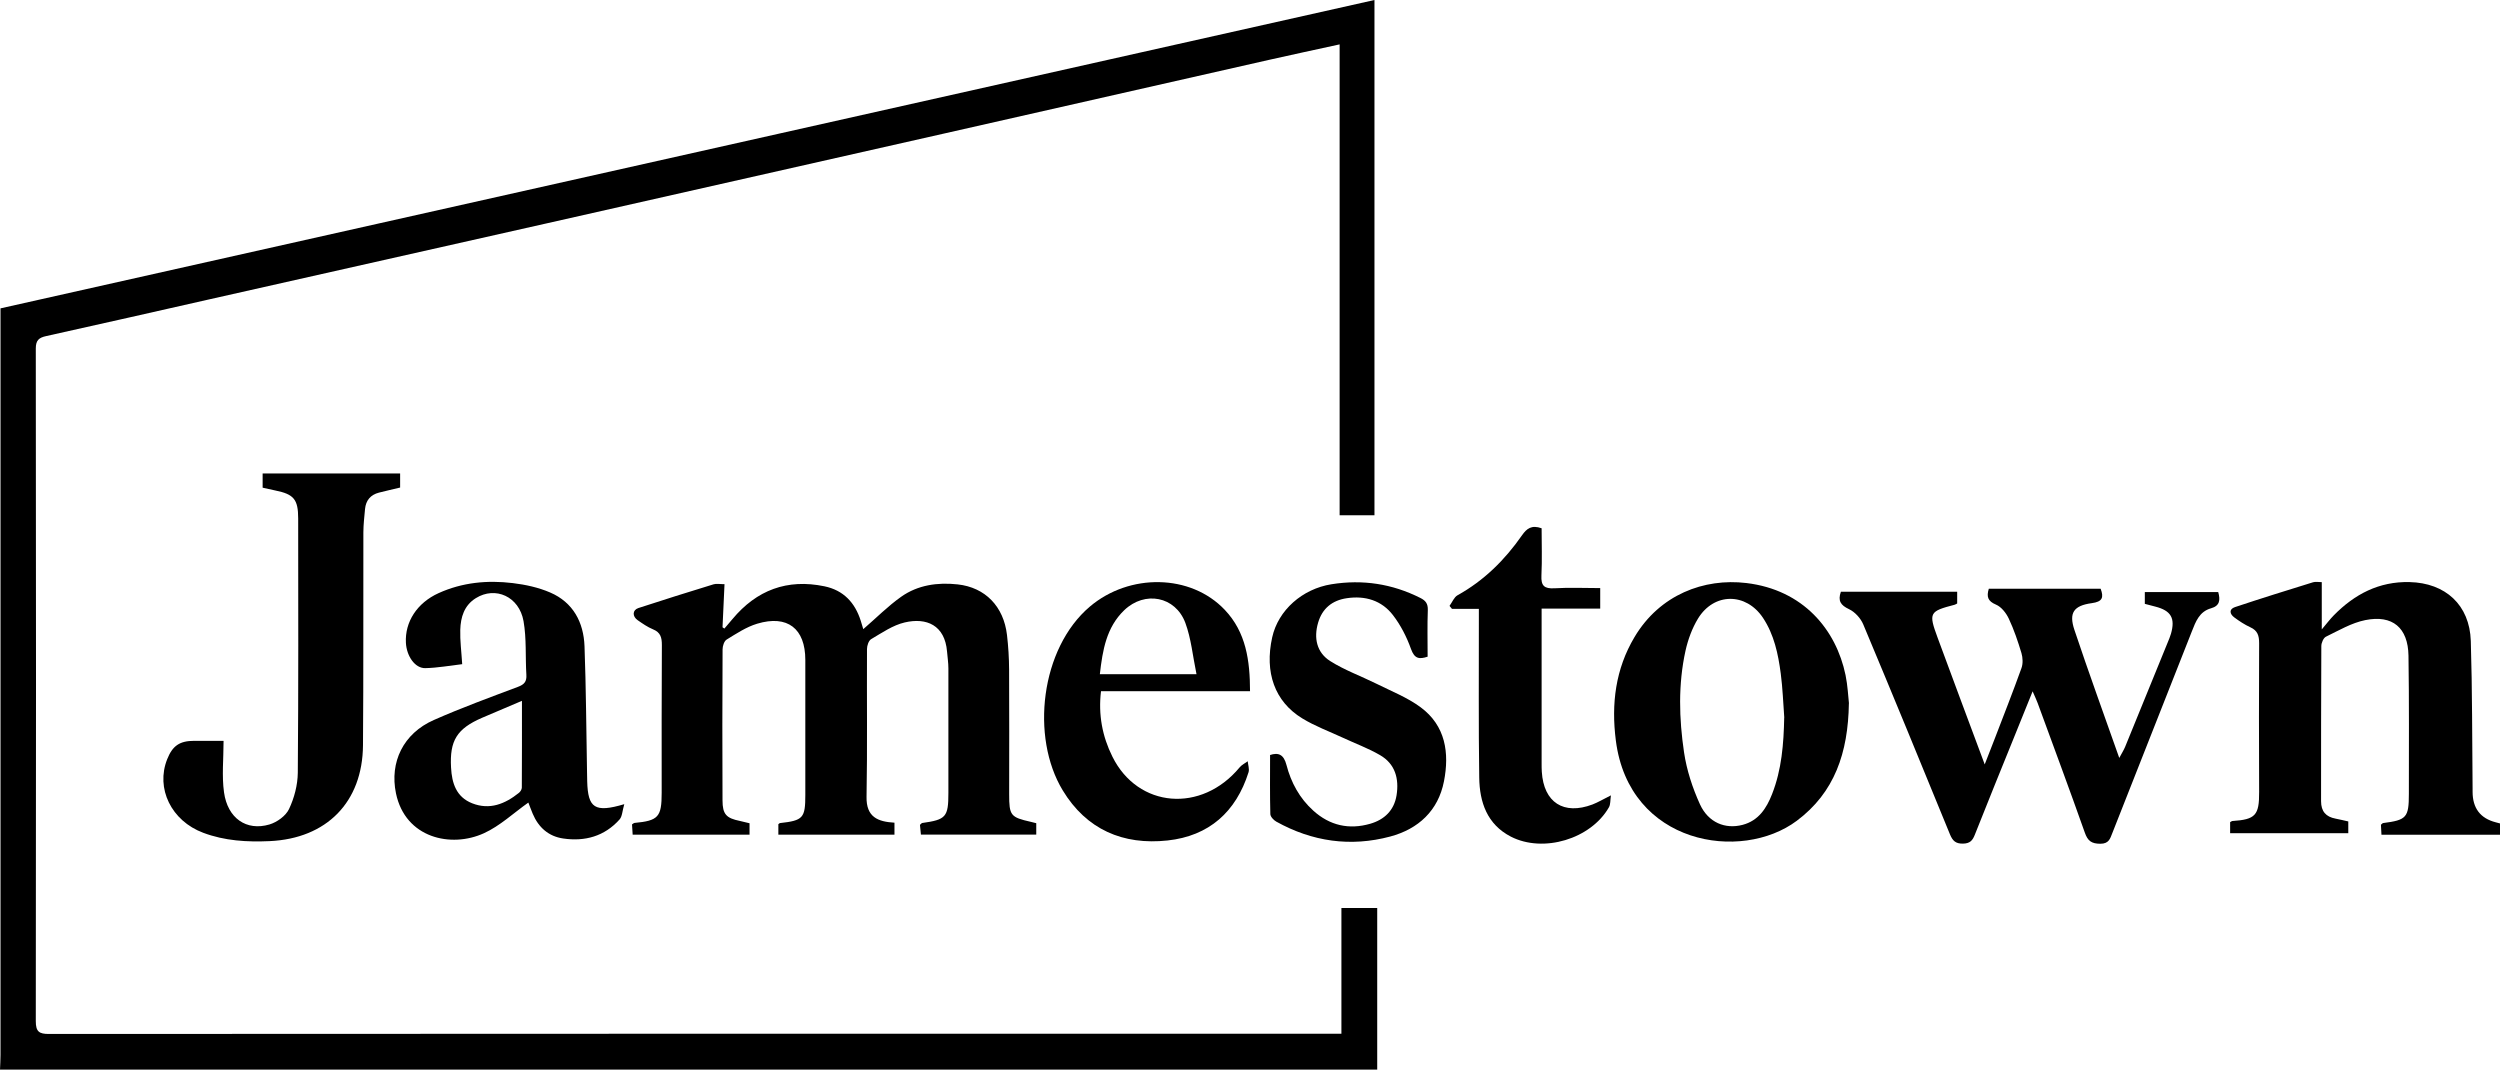 <svg viewBox="0 0 390.37 167.02" version="1.1" xmlns="http://www.w3.org/2000/svg" id="Layer_1">
  
  <path d="M0,167.02c.03-.77.08-1.53.08-2.3,0-38.26,0-76.51,0-114.77,0-.54,0-1.09,0-1.8C71.58,32.1,143.02,16.07,214.62,0v80.46h-5.44V6.93c-3.83.84-7.46,1.61-11.08,2.43-16.87,3.82-33.73,7.65-50.59,11.47-20.76,4.7-41.53,9.4-62.29,14.08-17.46,3.94-34.93,7.87-52.39,11.8-8.54,1.93-17.08,3.88-25.63,5.77-1.14.25-1.61.67-1.61,1.94.04,35.01.05,70.03,0,105.04,0,1.64.53,1.99,2.05,1.99,66.62-.04,133.24-.04,199.86-.04.59,0,1.19,0,1.96,0v-19.63h5.59v25.24H0Z"></path>
  <path d="M113.13,91.24c-.11,2.36-.21,4.54-.31,6.71l.29.2c.42-.49.85-.98,1.26-1.48,3.78-4.53,8.55-6.33,14.37-5.12,2.97.62,4.76,2.54,5.66,5.37.15.49.3.98.4,1.32,2.03-1.75,3.84-3.59,5.92-5.06,2.6-1.84,5.69-2.27,8.81-1.93,4.32.47,7.19,3.45,7.71,7.9.21,1.79.32,3.61.33,5.41.04,6.48.01,12.97.01,19.45,0,3.34.21,3.6,3.39,4.32.26.06.52.13.84.21v1.78h-18.01c-.05-.54-.1-1.07-.15-1.52.18-.15.25-.27.34-.29,3.73-.52,4.1-.93,4.1-4.7,0-6.48.01-12.97,0-19.45,0-.87-.14-1.75-.21-2.62-.34-4.14-3.23-5.34-6.6-4.55-1.86.43-3.56,1.62-5.25,2.61-.39.23-.65,1.01-.65,1.54-.04,7.69.07,15.39-.07,23.08-.06,3.18,1.78,3.89,4.36,4.04v1.87h-18.13v-1.63c.09-.06.17-.17.27-.18,3.6-.4,3.94-.79,3.94-4.38,0-7.03,0-14.07,0-21.1,0-4.9-2.79-7.07-7.52-5.65-1.69.51-3.24,1.54-4.77,2.48-.39.24-.63,1.01-.63,1.53-.04,7.86-.05,15.72-.01,23.57,0,2.19.6,2.79,2.72,3.22.48.1.95.23,1.5.36v1.78h-18.25c-.03-.52-.07-1.09-.1-1.6.19-.13.28-.22.37-.23,3.74-.35,4.26-.92,4.26-4.7,0-7.69-.02-15.39.03-23.08,0-1.17-.2-1.97-1.38-2.45-.85-.35-1.64-.9-2.4-1.43-.86-.6-.82-1.58.1-1.89,3.9-1.28,7.82-2.5,11.75-3.71.45-.14.98-.02,1.75-.02Z"></path>
  <path d="M317.39,107.95c-1.03,2.54-1.92,4.76-2.82,6.98-2.07,5.13-4.17,10.25-6.2,15.4-.36.92-.76,1.38-1.86,1.4-1.15.02-1.61-.45-2.02-1.43-4.48-10.95-8.97-21.9-13.55-32.81-.4-.95-1.3-1.94-2.22-2.37-1.31-.62-1.77-1.3-1.27-2.72h18.16v1.83c-.12.06-.25.16-.4.2-3.96,1.03-4.09,1.25-2.65,5.16,2.38,6.47,4.8,12.92,7.35,19.77.61-1.57,1.09-2.77,1.55-3.98,1.41-3.68,2.86-7.35,4.19-11.06.25-.69.21-1.61,0-2.33-.55-1.83-1.17-3.67-1.98-5.39-.41-.87-1.16-1.84-2-2.19-1.28-.54-1.5-1.23-1.12-2.48h17.46c.52,1.37.28,2.03-1.38,2.25-2.83.39-3.61,1.5-2.71,4.19,2.2,6.59,4.58,13.11,7,19.98.4-.75.7-1.22.91-1.72,2.22-5.42,4.43-10.85,6.64-16.28.19-.46.38-.91.52-1.38.7-2.44.02-3.62-2.44-4.25-.53-.13-1.05-.27-1.64-.43v-1.84h11.46c.36,1.25.24,2.15-1.11,2.53-1.83.51-2.4,2.07-3.01,3.62-4.13,10.5-8.28,21-12.42,31.5-.34.86-.54,1.65-1.86,1.65-1.39,0-1.98-.45-2.43-1.74-2.39-6.76-4.89-13.48-7.36-20.22-.18-.5-.42-.98-.78-1.82Z"></path>
  <path d="M366.68,128.29v1.81h-18.45v-1.72c.16-.09.25-.17.34-.18,3.62-.23,4.21-.9,4.19-4.53-.03-7.75-.04-15.49,0-23.24,0-1.18-.24-1.97-1.37-2.48-.89-.41-1.73-.96-2.52-1.55-.7-.52-.86-1.27.11-1.6,4.05-1.35,8.12-2.62,12.2-3.88.39-.12.86-.02,1.36-.02v7.38c.79-.93,1.29-1.6,1.87-2.19,3.25-3.31,7.07-5.31,11.83-5.2,5.61.13,9.39,3.57,9.57,9.19.24,7.68.2,15.37.28,23.06,0,.16,0,.33,0,.49q0,3.84,3.61,4.77c.21.05.41.11.67.18v1.76h-18.51c-.03-.57-.06-1.1-.08-1.56.17-.13.25-.25.34-.26,3.65-.47,4.02-.85,4.02-4.55,0-7.2.05-14.39-.06-21.59-.07-4.36-2.49-6.41-6.75-5.55-2.14.43-4.14,1.62-6.14,2.59-.39.19-.72.96-.72,1.46-.05,8.08-.03,16.15-.04,24.23,0,1.58.75,2.44,2.27,2.72.64.12,1.27.28,1.99.44Z"></path>
  <path d="M34.91,115.67c0,2.84-.29,5.49.07,8.05.56,4.05,3.5,6.08,7.09,5.02,1.18-.35,2.56-1.34,3.06-2.41.82-1.73,1.35-3.75,1.37-5.66.11-13.24.07-26.48.06-39.72,0-2.98-.69-3.78-3.56-4.36-.64-.13-1.27-.28-1.99-.44v-2.22h21.47v2.2c-1.09.26-2.2.51-3.3.79-1.32.34-2.05,1.21-2.18,2.56-.11,1.2-.25,2.4-.26,3.61-.03,11.1.03,22.2-.06,33.29-.07,8.87-5.67,14.55-14.57,14.96-3.53.16-7.02-.04-10.37-1.3-4.98-1.86-7.46-6.92-5.63-11.5.84-2.11,1.96-2.86,4.22-2.86,1.48,0,2.95,0,4.58,0Z"></path>
  <path d="M288.7,109.83c-.12,7.74-2.24,13.92-8.13,18.33-8.68,6.5-26.19,3.74-28.26-12.53-.73-5.73-.06-11.16,2.92-16.16,3.94-6.62,10.86-9.22,17.46-8.43,8.89,1.06,14.02,7.28,15.49,14.38.34,1.65.41,3.37.53,4.41ZM278.61,112.05c-.17-2.3-.25-4.6-.55-6.88-.4-3.05-1.03-6.06-2.77-8.69-2.65-3.98-7.66-3.97-10.15.11-.92,1.51-1.56,3.27-1.95,5.01-1.16,5.26-1.01,10.61-.23,15.88.41,2.77,1.32,5.55,2.48,8.1,1.31,2.87,3.95,3.93,6.66,3.22,2.49-.65,3.74-2.59,4.6-4.79,1.51-3.84,1.82-7.87,1.9-11.96Z"></path>
  <path d="M97.48,125.57c-.31,1.05-.31,1.91-.74,2.39-2.35,2.63-5.41,3.47-8.8,2.97-2.28-.33-3.86-1.73-4.76-3.87-.29-.69-.54-1.39-.68-1.74-2.31,1.63-4.43,3.65-6.94,4.79-5.12,2.34-12.27.77-13.73-6.23-1.01-4.87,1.14-9.35,5.91-11.45,4.3-1.9,8.73-3.52,13.14-5.18,1-.37,1.38-.84,1.31-1.89-.17-2.79.04-5.63-.44-8.36-.68-3.86-4.4-5.5-7.45-3.6-1.83,1.14-2.37,2.98-2.43,4.95-.05,1.68.18,3.38.3,5.36-1.91.22-3.84.58-5.77.62-1.6.03-2.91-1.87-3.02-3.96-.17-3.26,1.74-6.23,5.1-7.75,3.7-1.68,7.62-2.05,11.59-1.57,1.98.24,4.02.68,5.84,1.47,3.58,1.54,5.22,4.64,5.36,8.39.24,6.48.27,12.96.39,19.44.01.55.01,1.1.03,1.65.11,4.17,1.17,4.95,5.79,3.57ZM81.51,109.43c-2.23.95-4.23,1.79-6.23,2.65-3.95,1.71-5.08,3.57-4.85,7.77.13,2.46.82,4.6,3.29,5.58,2.75,1.09,5.15.1,7.31-1.63.23-.18.45-.54.45-.81.03-4.43.02-8.86.02-13.56Z"></path>
  <path d="M195.2,107.93h-23.28c-.44,3.66.2,7.05,1.78,10.22,3.99,8.05,13.92,8.85,19.86,1.68.33-.4.84-.64,1.27-.96.05.57.28,1.2.13,1.71-1.96,6.21-6.18,9.96-12.65,10.66-6.94.75-12.66-1.7-16.37-7.83-5.04-8.31-3.47-22.16,4.25-28.7,6.17-5.22,15.73-5.11,21.06.52,3.32,3.5,3.93,7.91,3.94,12.71ZM186.83,105.27c-.59-2.85-.83-5.55-1.74-8.01-1.55-4.15-6.33-5.05-9.54-1.98-2.79,2.68-3.38,6.23-3.81,9.99h15.09Z"></path>
  <path d="M198.29,117.9c1.34-.44,2.16-.1,2.59,1.55.71,2.74,2.05,5.21,4.2,7.14,2.57,2.32,5.57,2.99,8.87,2.04,2.22-.64,3.74-2.09,4.12-4.45.41-2.59-.21-4.9-2.58-6.27-1.84-1.07-3.86-1.81-5.79-2.71-2.13-.99-4.37-1.81-6.36-3.03-4.31-2.63-5.9-7.19-4.69-12.65.94-4.24,4.7-7.56,9.25-8.29,4.87-.78,9.48-.08,13.89,2.14.82.41,1.19.89,1.16,1.88-.09,2.41-.03,4.82-.03,7.29-1.32.43-2.04.33-2.59-1.19-.67-1.88-1.62-3.74-2.83-5.31-1.77-2.29-4.33-3.06-7.21-2.63-2.28.34-3.82,1.6-4.47,3.82-.7,2.39-.23,4.65,1.88,5.99,2.24,1.42,4.8,2.34,7.2,3.53,2.34,1.17,4.85,2.15,6.93,3.69,3.9,2.88,4.51,7.14,3.64,11.57-.9,4.58-3.99,7.43-8.38,8.61-6.2,1.66-12.19.8-17.81-2.33-.41-.23-.91-.77-.92-1.17-.08-3.01-.04-6.02-.04-9.19Z"></path>
  <path d="M251.54,124.2c-.11.76-.05,1.41-.31,1.86-2.83,4.95-10.24,7.18-15.31,4.58-3.72-1.92-4.89-5.38-4.94-9.22-.12-8.19-.05-16.38-.06-24.57,0-.53,0-1.07,0-1.78h-4.2c-.13-.15-.25-.31-.38-.46.41-.56.7-1.35,1.25-1.66,4.13-2.29,7.38-5.51,10.05-9.34.75-1.08,1.51-1.68,3.08-1.12,0,2.38.09,4.89-.03,7.38-.08,1.6.45,2.08,2.03,1.99,2.34-.14,4.7-.03,7.15-.03v3.2h-9.15c0,.75,0,1.33,0,1.91,0,7.42,0,14.84,0,22.26,0,.44,0,.88.03,1.32.3,4.78,3.41,6.8,7.91,5.1.86-.33,1.67-.82,2.87-1.42Z"></path>
</svg>